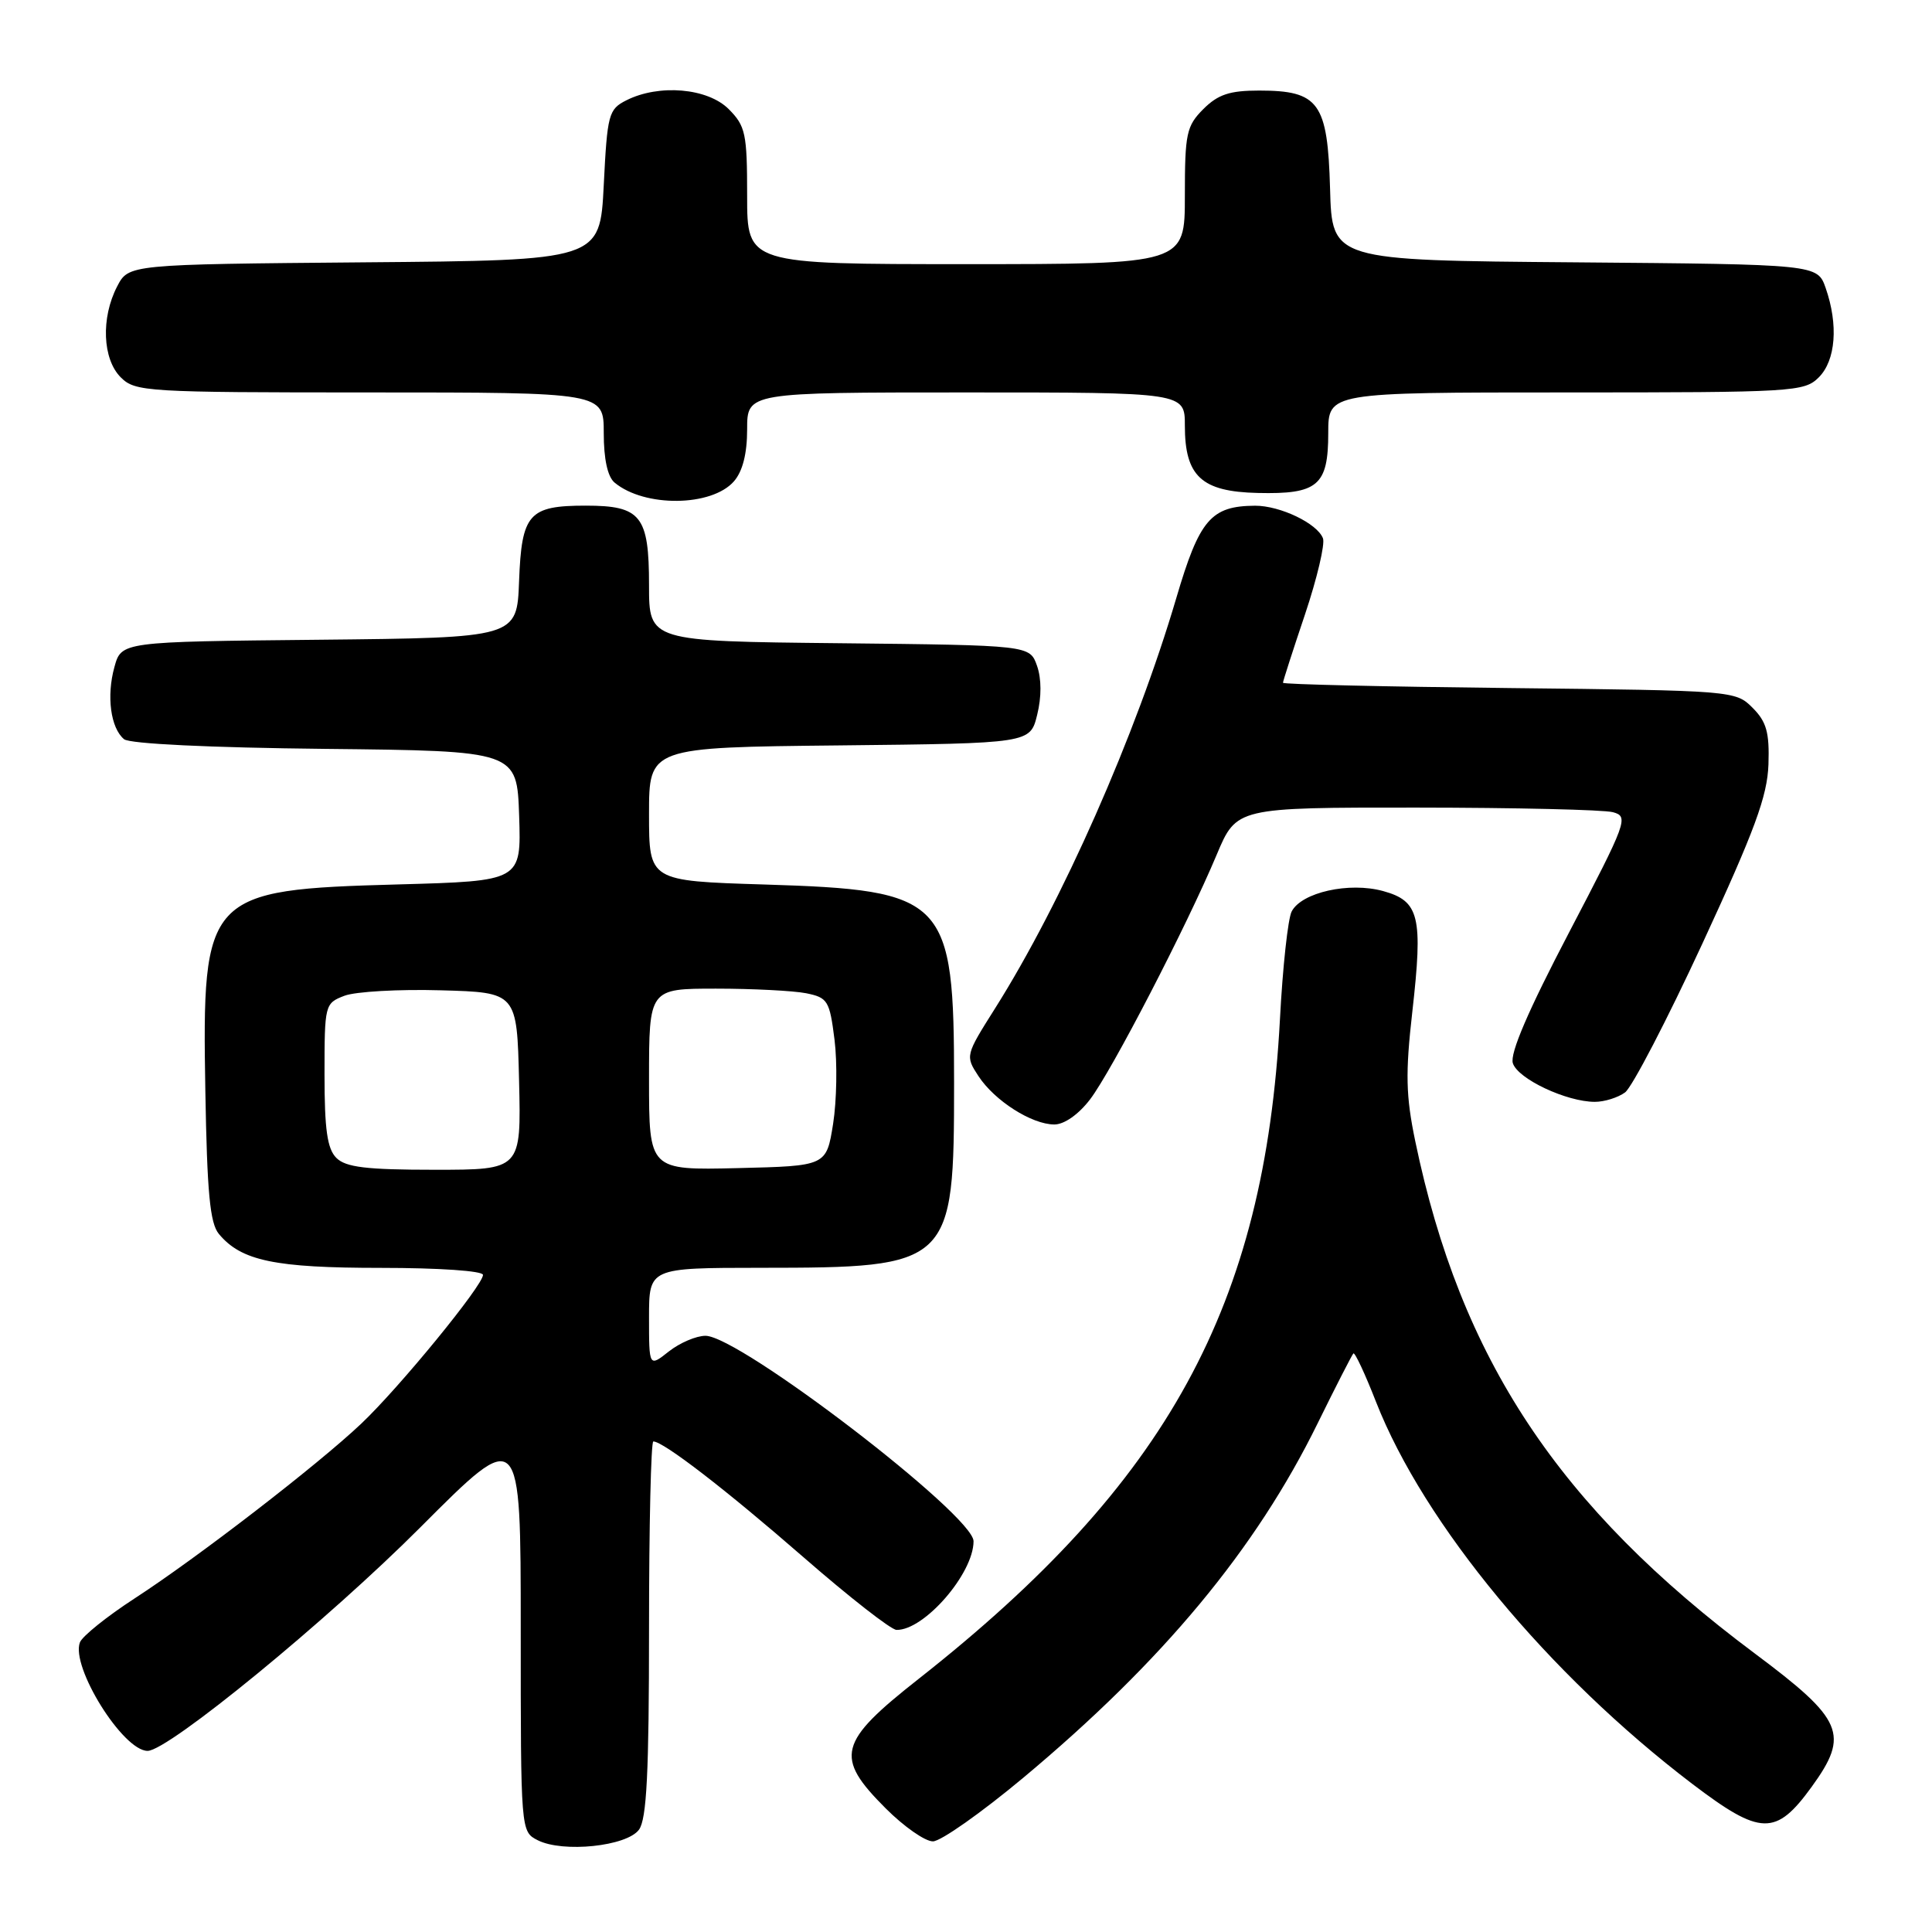 <?xml version="1.0" encoding="UTF-8" standalone="no"?>
<!DOCTYPE svg PUBLIC "-//W3C//DTD SVG 1.1//EN" "http://www.w3.org/Graphics/SVG/1.1/DTD/svg11.dtd" >
<svg xmlns="http://www.w3.org/2000/svg" xmlns:xlink="http://www.w3.org/1999/xlink" version="1.1" viewBox="0 0 256 256">
 <g >
 <path fill="currentColor"
d=" M 84.67 242.44 C 85.69 241.04 86.00 234.89 86.00 215.81 C 86.00 202.16 86.26 191.00 86.57 191.00 C 87.90 191.00 96.24 197.43 106.50 206.37 C 112.55 211.64 118.08 215.96 118.79 215.97 C 122.45 216.05 129.00 208.51 129.00 204.22 C 129.00 200.77 97.98 177.00 93.48 177.00 C 92.26 177.00 90.08 177.93 88.63 179.07 C 86.00 181.15 86.00 181.15 86.00 174.57 C 86.00 168.00 86.00 168.00 100.75 167.99 C 126.11 167.98 126.42 167.69 126.42 143.50 C 126.42 118.98 125.43 117.95 101.25 117.20 C 86.00 116.73 86.00 116.73 86.00 107.88 C 86.00 99.03 86.00 99.03 111.25 98.77 C 136.50 98.50 136.50 98.50 137.43 94.72 C 138.02 92.35 138.01 89.93 137.41 88.22 C 136.45 85.50 136.45 85.50 111.23 85.23 C 86.00 84.97 86.00 84.97 86.00 77.55 C 86.00 68.34 84.94 67.00 77.62 67.00 C 70.06 67.00 69.12 68.07 68.78 77.00 C 68.50 84.50 68.50 84.50 42.29 84.77 C 16.08 85.03 16.08 85.03 15.16 88.39 C 14.09 92.24 14.66 96.48 16.44 97.95 C 17.18 98.56 27.80 99.07 43.08 99.23 C 68.50 99.50 68.50 99.50 68.79 108.12 C 69.07 116.74 69.07 116.74 52.79 117.19 C 27.27 117.89 26.76 118.44 27.21 144.60 C 27.44 158.01 27.82 162.09 29.00 163.50 C 31.96 167.07 36.42 168.00 50.47 168.00 C 58.19 168.00 64.00 168.40 64.00 168.93 C 64.00 170.32 52.91 183.87 47.87 188.64 C 42.08 194.12 26.12 206.43 17.82 211.81 C 14.16 214.19 10.91 216.80 10.59 217.62 C 9.35 220.86 16.29 232.00 19.56 232.00 C 22.30 232.00 43.46 214.66 55.75 202.33 C 69.00 189.05 69.00 189.05 69.00 215.87 C 69.00 242.68 69.00 242.69 71.25 243.84 C 74.59 245.53 83.05 244.65 84.67 242.44 Z  M 135.58 235.57 C 154.07 220.13 166.41 205.28 174.60 188.59 C 177.01 183.69 179.14 179.53 179.33 179.34 C 179.52 179.14 180.88 182.04 182.34 185.78 C 188.69 201.95 205.19 221.88 224.23 236.37 C 233.30 243.26 235.31 243.31 240.06 236.76 C 245.10 229.80 244.27 227.87 232.50 219.08 C 206.51 199.67 193.53 180.08 187.53 151.22 C 186.28 145.20 186.21 142.24 187.14 134.06 C 188.57 121.44 188.08 119.39 183.27 118.07 C 178.78 116.83 172.46 118.24 171.15 120.78 C 170.66 121.73 169.96 128.15 169.60 135.05 C 167.57 173.06 154.75 196.46 121.75 222.44 C 111.03 230.87 110.54 232.80 117.37 239.63 C 119.77 242.03 122.58 244.00 123.62 243.99 C 124.65 243.99 130.03 240.20 135.58 235.57 Z  M 144.45 145.66 C 147.32 141.89 157.25 122.71 161.22 113.25 C 163.85 107.00 163.85 107.00 187.68 107.01 C 200.78 107.02 212.50 107.29 213.72 107.62 C 215.84 108.19 215.60 108.84 207.89 123.59 C 202.49 133.91 200.05 139.59 200.46 140.88 C 201.12 142.96 207.58 146.00 211.33 146.00 C 212.59 146.00 214.39 145.44 215.33 144.75 C 216.26 144.06 220.88 135.18 225.59 125.00 C 232.53 109.99 234.18 105.51 234.33 101.28 C 234.47 97.04 234.07 95.63 232.22 93.78 C 229.97 91.52 229.64 91.50 199.97 91.17 C 183.49 90.99 170.00 90.68 170.00 90.47 C 170.00 90.26 171.31 86.19 172.92 81.41 C 174.52 76.64 175.59 72.10 175.30 71.33 C 174.54 69.35 169.62 67.00 166.30 67.01 C 160.46 67.05 158.93 68.83 155.87 79.23 C 150.51 97.41 140.71 119.59 131.83 133.65 C 127.92 139.84 127.90 139.92 129.65 142.59 C 131.79 145.86 136.71 148.99 139.70 149.00 C 141.02 149.00 142.92 147.67 144.45 145.66 Z  M 97.25 63.78 C 98.40 62.46 99.00 60.12 99.00 56.89 C 99.00 52.00 99.00 52.00 128.00 52.00 C 157.00 52.00 157.00 52.00 157.00 56.39 C 157.00 63.11 159.20 65.15 166.65 65.32 C 174.62 65.51 176.00 64.34 176.00 57.38 C 176.00 52.00 176.00 52.00 207.50 52.00 C 237.67 52.00 239.08 51.92 241.00 50.00 C 243.25 47.75 243.61 43.04 241.91 38.16 C 240.81 35.03 240.81 35.03 208.66 34.76 C 176.50 34.50 176.50 34.50 176.24 25.00 C 175.92 13.59 174.77 12.00 166.84 12.00 C 162.94 12.00 161.40 12.51 159.45 14.45 C 157.21 16.70 157.00 17.68 157.00 25.95 C 157.00 35.00 157.00 35.00 128.00 35.00 C 99.00 35.00 99.00 35.00 99.00 25.95 C 99.00 17.68 98.79 16.70 96.55 14.45 C 93.75 11.66 87.32 11.11 83.00 13.29 C 80.64 14.48 80.47 15.12 80.00 24.53 C 79.50 34.50 79.50 34.50 48.27 34.76 C 17.04 35.03 17.04 35.03 15.52 37.96 C 13.36 42.13 13.58 47.58 16.00 50.00 C 17.91 51.91 19.33 52.00 49.00 52.00 C 80.00 52.00 80.00 52.00 80.00 57.38 C 80.00 60.83 80.51 63.18 81.44 63.95 C 85.41 67.25 94.30 67.15 97.25 63.78 Z  M 44.57 153.43 C 43.36 152.22 43.00 149.66 43.00 142.40 C 43.00 133.10 43.04 132.94 45.65 131.94 C 47.11 131.39 52.85 131.06 58.40 131.22 C 68.50 131.50 68.50 131.50 68.78 143.25 C 69.06 155.00 69.06 155.00 57.60 155.00 C 48.52 155.00 45.82 154.67 44.57 153.43 Z  M 86.00 143.03 C 86.00 131.00 86.00 131.00 94.87 131.00 C 99.76 131.00 105.13 131.28 106.82 131.61 C 109.68 132.19 109.93 132.59 110.58 137.78 C 110.96 140.84 110.87 145.85 110.39 148.92 C 109.50 154.50 109.50 154.50 97.75 154.78 C 86.00 155.06 86.00 155.06 86.00 143.03 Z "/>
</g>
</svg>